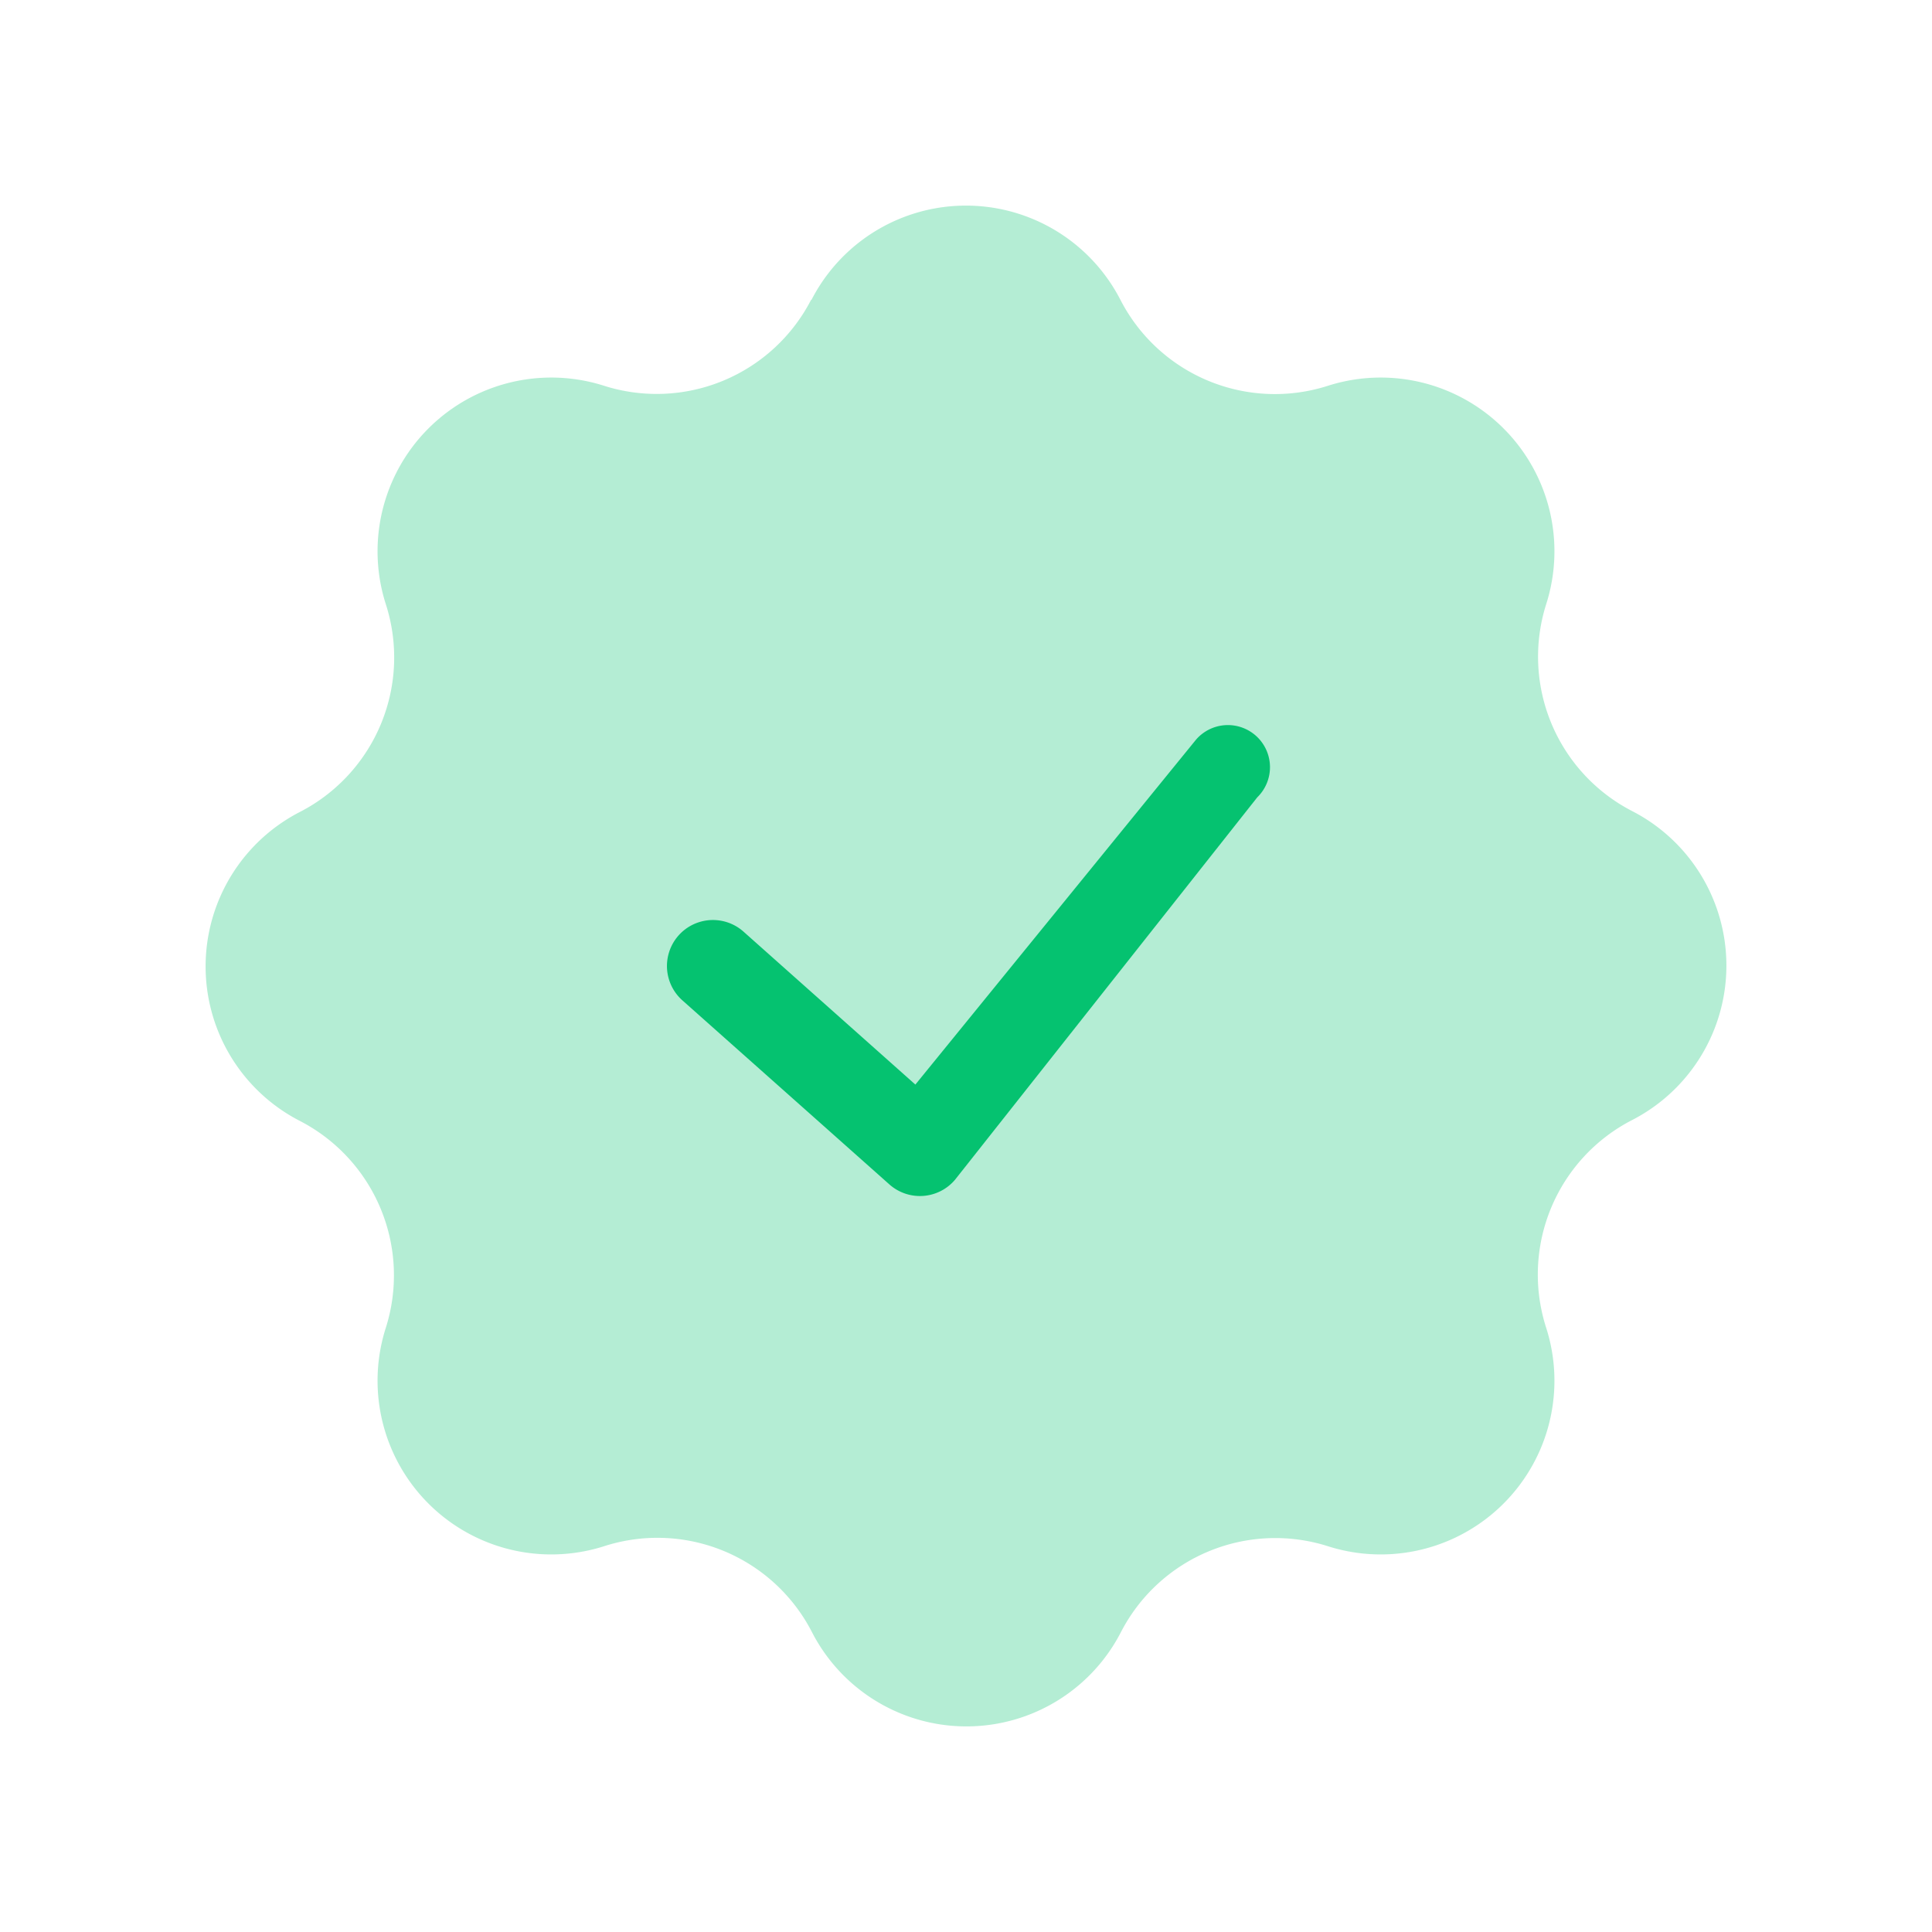 <svg xmlns="http://www.w3.org/2000/svg" xmlns:xlink="http://www.w3.org/1999/xlink" width="24" height="24" viewBox="0 0 24 24">
  <defs>
    <clipPath id="clip-path">
      <rect id="Rectangle_6880" data-name="Rectangle 6880" width="24" height="24" transform="translate(-13837 -8856)" fill="#05c270"/>
    </clipPath>
  </defs>
  <g id="Mask_Group_35" data-name="Mask Group 35" transform="translate(13837 8856)" clip-path="url(#clip-path)">
    <g id="Group_10188" data-name="Group 10188" transform="translate(-13837 -8856)">
      <path id="Path_2088" data-name="Path 2088" d="M10.081,3.724a2.158,2.158,0,0,1,3.837,0h0A2.158,2.158,0,0,0,16.5,4.791h0A2.158,2.158,0,0,1,19.209,7.5h0a2.158,2.158,0,0,0,1.067,2.576h0a2.158,2.158,0,0,1,0,3.837h0A2.158,2.158,0,0,0,19.209,16.5h0A2.158,2.158,0,0,1,16.5,19.209h0a2.158,2.158,0,0,0-2.576,1.067h0a2.158,2.158,0,0,1-3.837,0h0A2.158,2.158,0,0,0,7.5,19.209h0A2.158,2.158,0,0,1,4.791,16.5h0a2.158,2.158,0,0,0-1.067-2.576h0a2.158,2.158,0,0,1,0-3.837h0A2.158,2.158,0,0,0,4.791,7.5h0A2.158,2.158,0,0,1,7.5,4.791h0a2.158,2.158,0,0,0,2.576-1.067Z" fill="#05c270" opacity="0.3"/>
      <path id="Path_2089" data-name="Path 2089" d="M14.856,9.19a.523.523,0,1,1,.762.715l-3.755,4.751a.571.571,0,0,1-.815.057L8.477,12.427a.571.571,0,0,1,.759-.854l2.135,1.9Z" fill="#05c270"/>
    </g>
  </g>
</svg>
